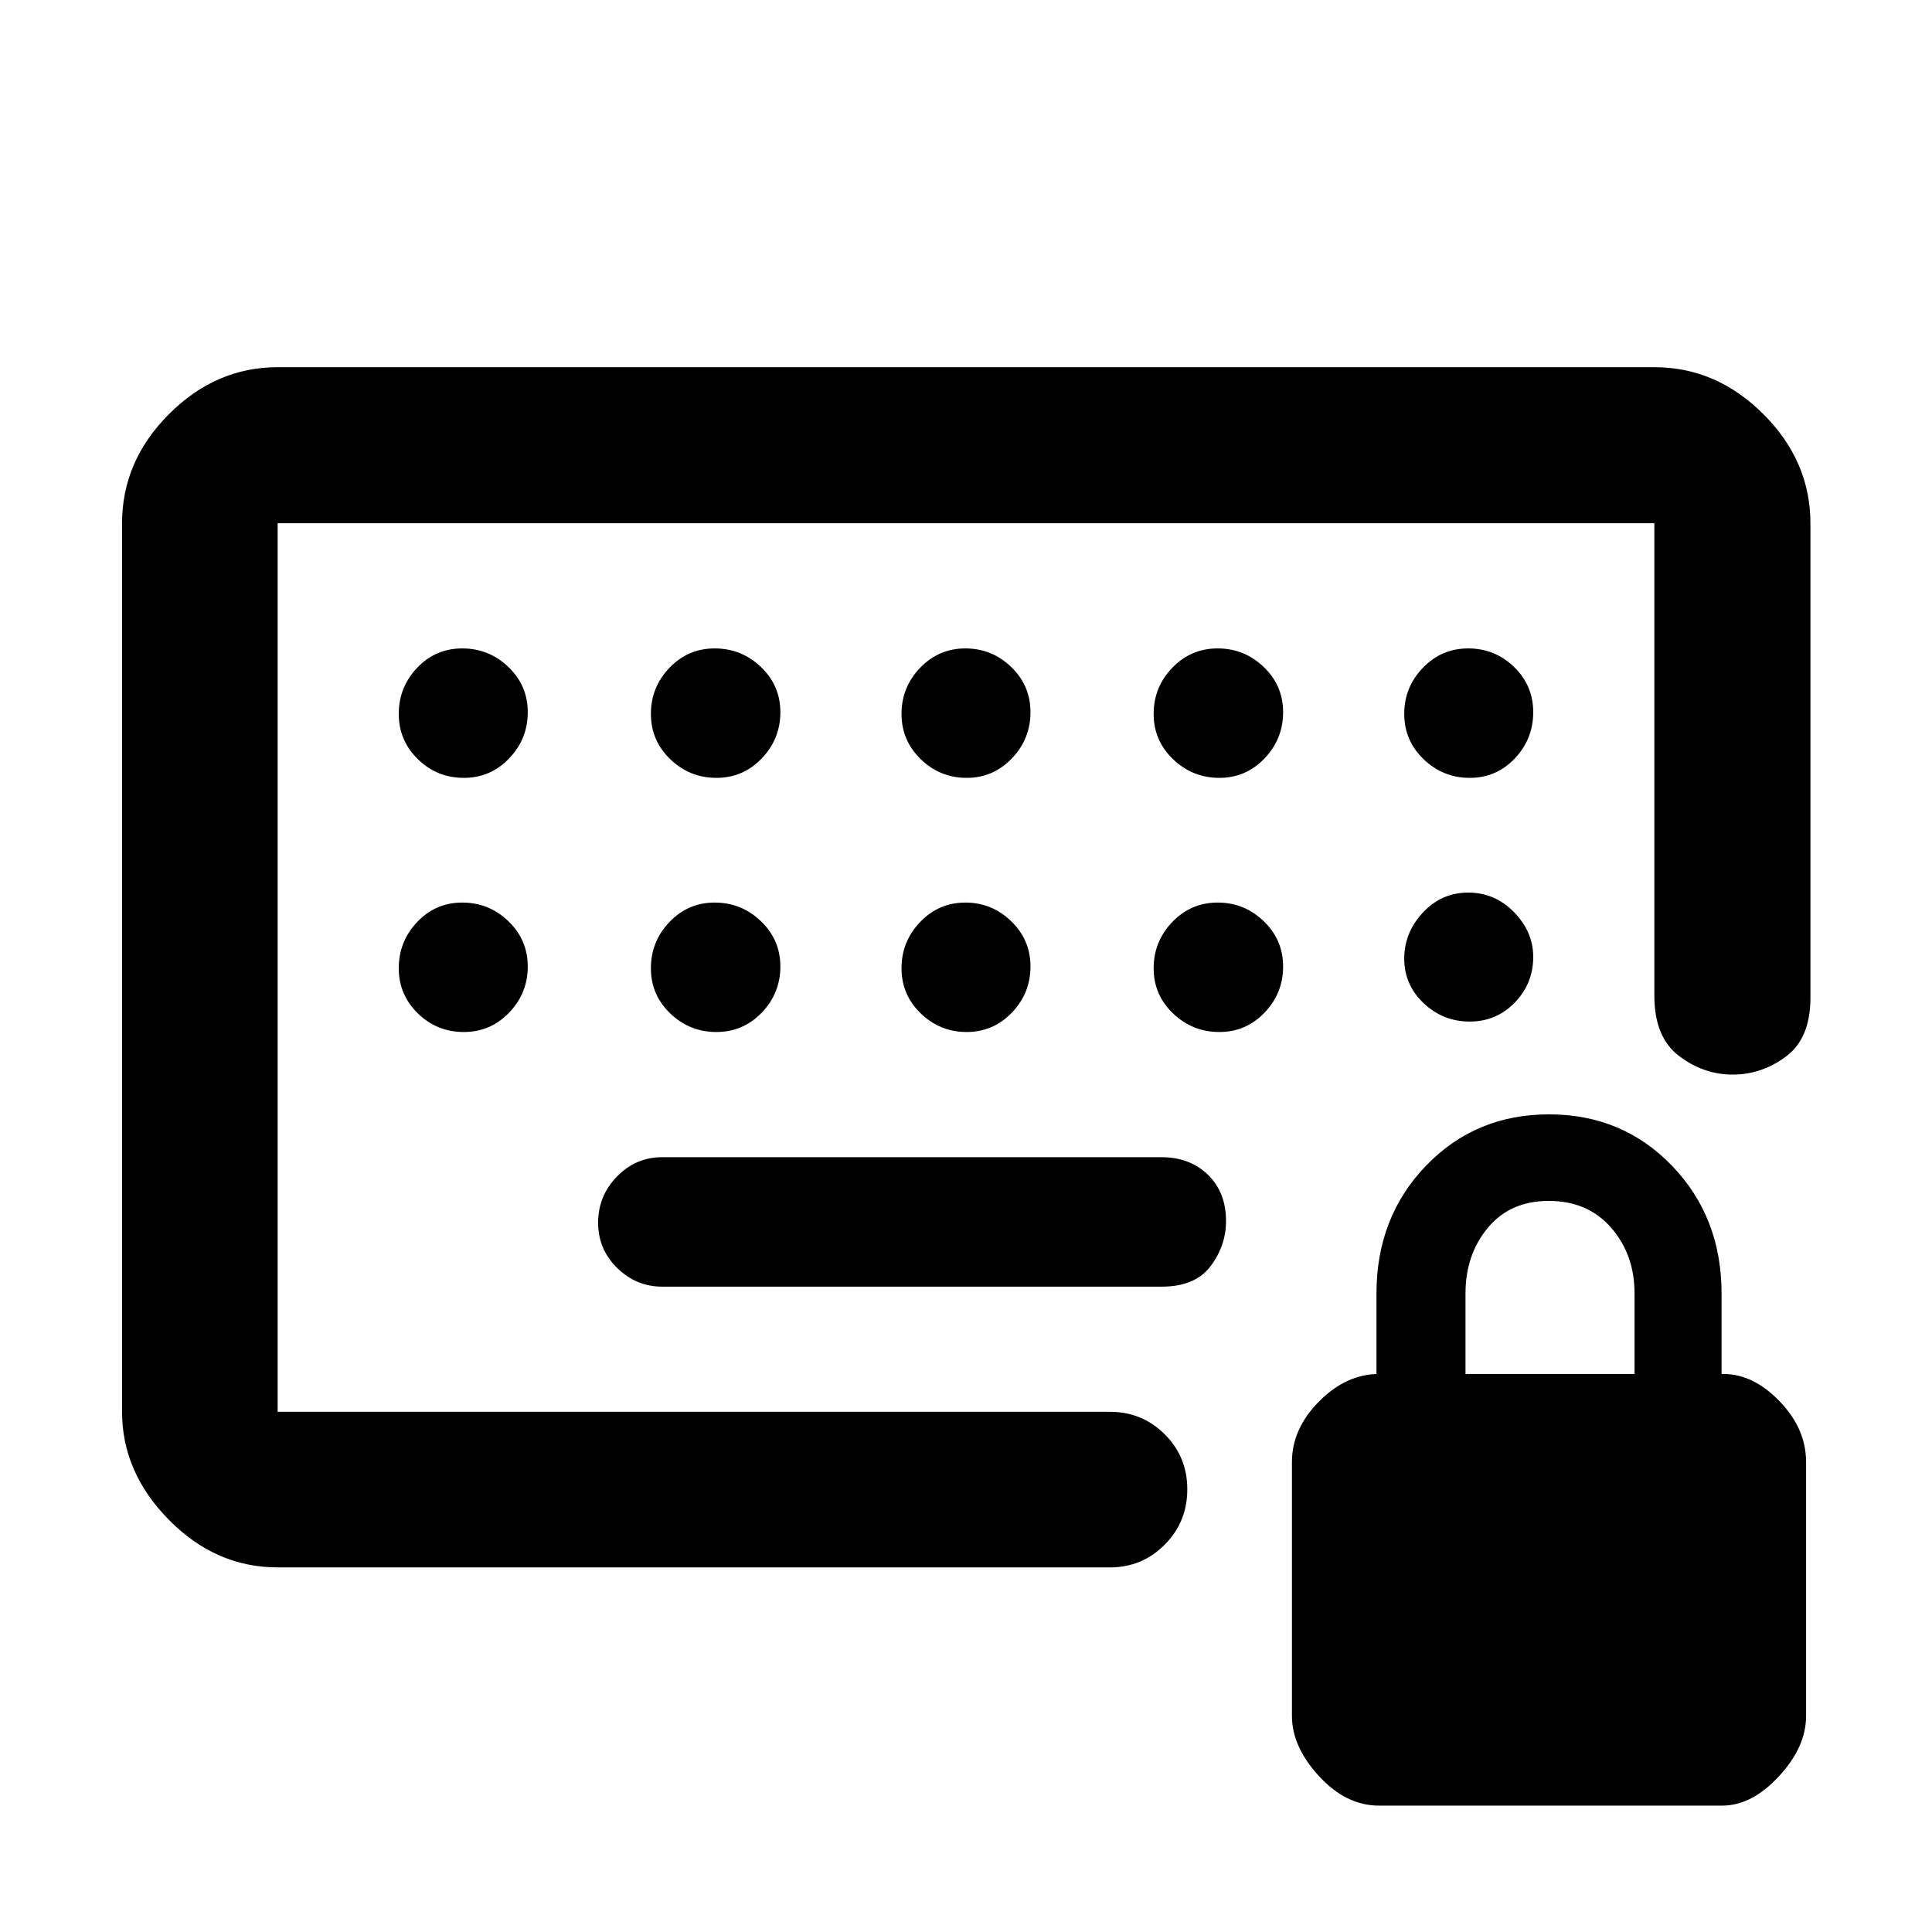 <svg xmlns="http://www.w3.org/2000/svg" height="48" viewBox="0 -960 960 960" width="48"><path d="M328.98-320.67h248.23q16.7 0 24.34-10.19 7.65-10.19 7.65-22.41 0-14.28-8.99-23.01-8.99-8.72-23.14-8.72H329.11q-13.21 0-22.56 9.63-9.35 9.62-9.35 22.9 0 13.27 9.48 22.54 9.49 9.26 22.3 9.26Zm-191.02 139.5q-30.75 0-54.03-23.63t-23.28-53.68V-700q0-30.84 23.28-54.19 23.28-23.35 54.03-23.35h684.08q30.85 0 54.2 23.35T899.59-700v235.8q0 20.08-12.07 29.12-12.07 9.04-26.56 9.04-14.48 0-26.7-9.29-12.22-9.29-12.22-29.87V-700H137.96v441.52h413.61q15.94 0 27.16 11.16 11.23 11.15 11.23 27.37 0 16.21-11.23 27.49-11.22 11.29-27.16 11.29H137.96ZM685.19-62.8q-16.33 0-29.78-14.64-13.45-14.63-13.45-29.92v-126.23q0-16.45 13.5-30.07 13.5-13.62 29.87-13.62h-1.37v-40q0-37.89 24.59-63.45 24.6-25.55 61.13-25.55 36.52 0 61.14 25.55 24.61 25.56 24.61 63.45v40h.93q14.84 0 27.96 13.62 13.11 13.62 13.11 30.07v126.23q0 15.44-13.5 30t-28.1 14.56H685.19Zm43.01-214.48h84v-40q0-19.31-11.62-32.66-11.62-13.34-31-13.34-19.15 0-30.26 13.34-11.12 13.35-11.12 32.66v40Zm-497.75-296.2q13.27 0 22.53-9.66 9.26-9.66 9.26-22.99 0-13.22-9.63-22.45-9.63-9.22-22.9-9.22-13.28 0-22.42 9.62-9.14 9.63-9.14 22.91 0 13.27 9.51 22.53 9.51 9.26 22.79 9.26Zm0 126.28q13.27 0 22.53-9.62 9.26-9.63 9.26-22.91 0-13.27-9.63-22.53-9.63-9.26-22.9-9.26-13.28 0-22.42 9.66-9.14 9.66-9.14 22.99 0 13.22 9.51 22.45 9.51 9.22 22.79 9.22Zm125.51-126.28q13.28 0 22.54-9.66t9.26-22.99q0-13.22-9.66-22.45-9.66-9.22-22.99-9.22-13.23 0-22.45 9.62-9.23 9.63-9.23 22.91 0 13.27 9.63 22.53 9.63 9.26 22.9 9.26Zm0 126.28q13.28 0 22.54-9.62 9.26-9.63 9.26-22.91 0-13.27-9.66-22.53-9.66-9.26-22.99-9.26-13.23 0-22.45 9.66-9.23 9.66-9.23 22.99 0 13.22 9.63 22.45 9.63 9.22 22.9 9.22Zm124.36-126.28q13.2 0 22.46-9.66 9.26-9.66 9.26-22.99 0-13.22-9.58-22.45-9.57-9.22-22.78-9.22-13.2 0-22.46 9.62-9.26 9.63-9.26 22.91 0 13.27 9.58 22.53 9.57 9.26 22.78 9.26Zm0 126.28q13.2 0 22.46-9.62 9.26-9.63 9.26-22.91 0-13.27-9.58-22.53-9.57-9.26-22.78-9.26-13.2 0-22.46 9.66-9.26 9.66-9.26 22.99 0 13.22 9.58 22.45 9.57 9.22 22.78 9.22Zm125.57-126.28q13.23 0 22.45-9.66 9.23-9.66 9.23-22.99 0-13.22-9.63-22.45-9.63-9.22-22.9-9.22-13.28 0-22.54 9.62-9.26 9.63-9.26 22.91 0 13.27 9.66 22.53 9.66 9.26 22.99 9.26Zm0 126.28q13.23 0 22.45-9.62 9.23-9.63 9.23-22.91 0-13.27-9.63-22.53-9.63-9.26-22.9-9.26-13.28 0-22.54 9.66t-9.26 22.99q0 13.22 9.66 22.45 9.66 9.22 22.99 9.22Zm124.4-126.28q13.28 0 22.42-9.66 9.14-9.66 9.14-22.99 0-13.22-9.51-22.45-9.51-9.22-22.79-9.22-13.27 0-22.53 9.62-9.26 9.63-9.26 22.91 0 13.27 9.63 22.53 9.63 9.26 22.9 9.26Zm-.74 57q-13.27 0-22.53 9.94-9.26 9.93-9.26 22.9 0 12.97 9.63 22.11 9.63 9.14 22.9 9.14 13.28 0 22.42-9.46 9.14-9.45 9.14-22.64 0-12.47-9.51-22.23t-22.79-9.76ZM480-479.24Z"/></svg>